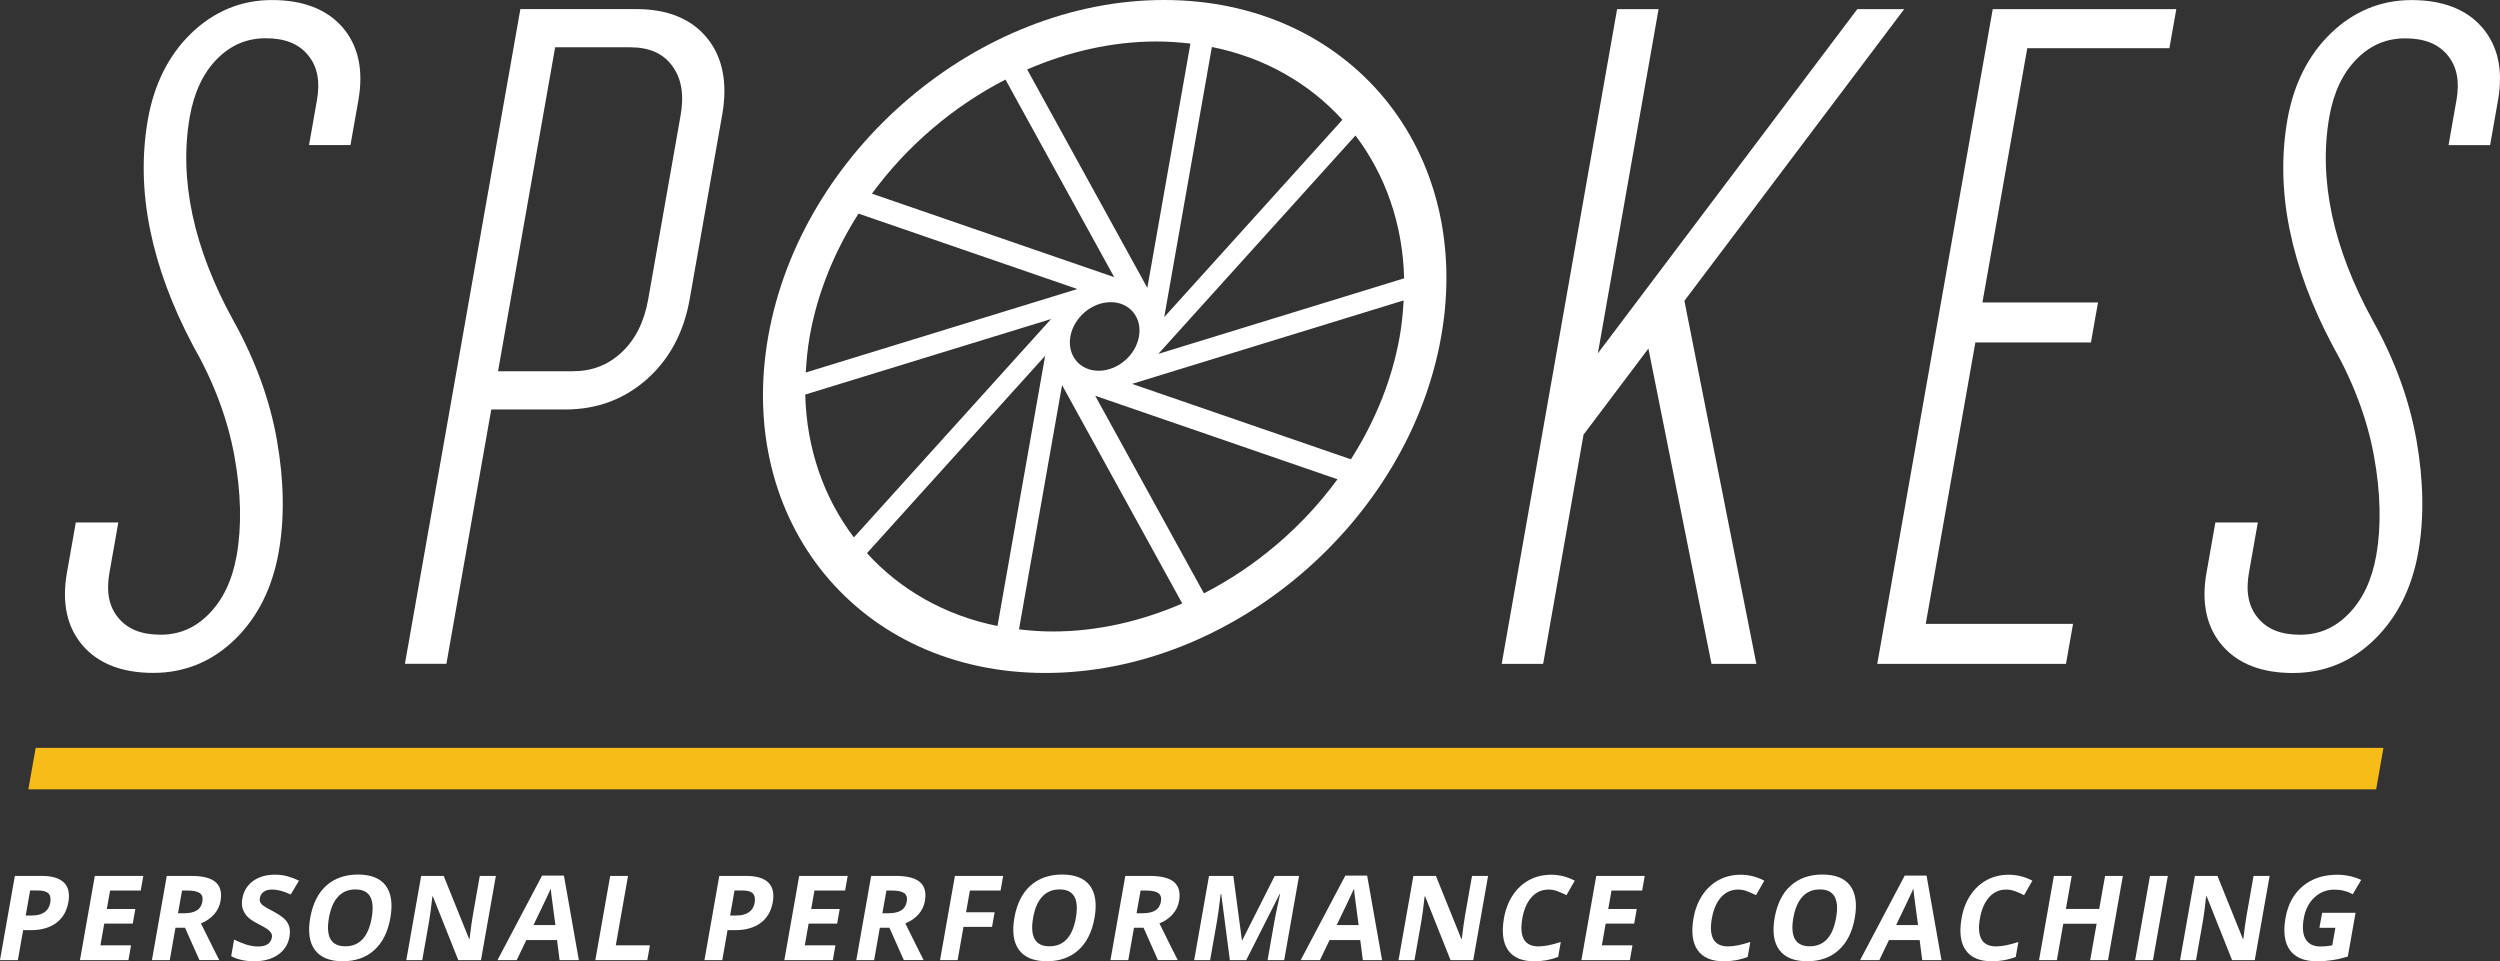 <svg version="1.1" xmlns="http://www.w3.org/2000/svg" xmlns:xlink="http://www.w3.org/1999/xlink" x="0px" y="0px"
	 width="745.62px" height="286.69px" viewBox="0 0 745.62 286.69" style="enable-background:new 0 0 745.62 286.69;"
	 xml:space="preserve">
<rect x="0" y="0" width="745.62" height="286.69" fill="#333333" stroke="none"/>
<style type="text/css">
	.st0{fill:#F7BC18;}
	.st1{fill:#FFFFFF;}
</style>
<defs>
</defs>
<g>
	<polygon class="st0" points="8.46,235.41 708.68,235.41 710.86,223.04 10.64,223.04 	"/>
	<path class="st1" d="M45.73,200.69c9.42,0,17.66-3.42,24.52-10.17c6.67-6.57,11-15.27,12.88-25.9c1.77-10.02,1.59-21.23-0.53-33.31
		c-2.09-11.99-6.49-24.02-13.04-35.77C57.67,73.89,53.32,53.42,56.62,34.73c1.29-7.3,4.07-13.12,8.26-17.3
		c4.09-4.05,8.8-6.02,14.38-6.02c5.7,0,9.82,1.63,12.6,5.02c2.8,3.38,3.67,7.77,2.67,13.44l-2.36,13.39h12.36l2.36-13.39
		c1.58-8.95-0.01-16.25-4.71-21.7c-4.7-5.41-11.79-8.16-21.06-8.16c-9.22,0-17.35,3.38-24.17,10c-6.66,6.49-10.98,15.09-12.83,25.54
		c-1.87,10.6-1.66,21.7,0.65,32.97c2.27,11.21,6.56,22.8,12.78,34.52c6.21,10.86,10.36,21.95,12.35,32.93
		c2.01,10.95,2.23,20.95,0.68,29.74c-1.29,7.32-4.1,13.2-8.33,17.47c-4.09,4.12-8.78,6.12-14.35,6.12c-5.7,0-9.82-1.65-12.61-5.02
		c-2.8-3.38-3.65-7.77-2.65-13.45l2.65-15.01H22.61l-2.65,15.01c-1.58,8.95,0.01,16.25,4.71,21.69
		C29.34,197.94,36.43,200.69,45.73,200.69z"/>
	<path class="st1" d="M146.52,122.12h22.18c9.39,0,17.57-3.07,24.31-9.09c6.69-5.97,10.95-13.96,12.68-23.75l9.71-55.09
		c1.66-9.44,0.15-17.14-4.52-22.85c-4.66-5.73-11.77-8.63-21.13-8.63H155.2l-34.43,195.27h12.37L146.52,122.12z M165.57,14.1h22.34
		c5.68,0,9.8,1.79,12.53,5.48c2.82,3.76,3.64,8.63,2.54,14.89l-9.66,54.81c-1.18,6.72-3.87,12.07-7.97,15.85
		c-4.07,3.77-8.81,5.59-14.47,5.59h-22.34L165.57,14.1z"/>
	<polygon class="st1" points="618.28,186.06 574.35,186.06 589.15,102.13 623.62,102.13 625.73,90.2 591.26,90.2 604.63,14.37 
		647.02,14.37 649.08,2.72 594.33,2.72 559.89,197.99 616.17,197.99 	"/>
	<path class="st1" d="M742.67,43.27l2.36-13.39c1.58-8.95-0.02-16.25-4.73-21.7c-4.68-5.41-11.77-8.16-21.06-8.16
		c-9.22,0-17.35,3.38-24.17,10c-6.66,6.49-10.98,15.09-12.83,25.54c-1.87,10.6-1.66,21.7,0.65,32.97
		c2.27,11.18,6.57,22.77,12.79,34.5c6.19,10.87,10.35,21.96,12.35,32.94c1.99,10.95,2.22,20.95,0.67,29.74
		c-1.29,7.32-4.08,13.18-8.32,17.46c-4.1,4.14-8.8,6.14-14.37,6.14c-5.7,0-9.82-1.63-12.6-5.02c-2.8-3.38-3.67-7.77-2.67-13.45
		l2.65-15.01h-12.66l-2.65,15.01c-1.58,8.95,0.01,16.25,4.71,21.69c4.66,5.44,11.75,8.19,21.05,8.19c9.44,0,17.69-3.42,24.52-10.17
		c6.67-6.58,11.02-15.29,12.89-25.9c1.77-10.02,1.59-21.23-0.53-33.31c-2.12-12.05-6.52-24.08-13.06-35.77
		c-11.88-21.66-16.23-42.12-12.93-60.81c1.29-7.3,4.07-13.12,8.29-17.3c4.07-4.05,8.76-6.02,14.35-6.02c5.7,0,9.82,1.65,12.61,5.02
		c2.8,3.38,3.65,7.77,2.65,13.44l-2.36,13.39H742.67z"/>
	<polygon class="st1" points="460.24,197.99 472.29,129.63 491.63,103.96 510.45,197.99 523.83,197.99 502.37,89.72 567.93,2.72 
		553.94,2.72 476.56,105.38 494.67,2.72 482.3,2.72 447.88,197.99 	"/>
	<path class="st1" d="M311.78,200.71c55.43,0,108.28-44.93,118.05-100.35C439.6,44.93,402.59,0,347.17,0
		c-55.42,0-108.28,44.93-118.05,100.35C219.34,155.78,256.35,200.71,311.78,200.71z M297.5,186.7
		c-15.76-3.16-29.08-10.88-38.93-21.72l53.14-58.86L297.5,186.7z M313.96,188.34c-3.44,0-6.78-0.25-10.05-0.64l12.85-72.85
		l35.85,65.14C340.36,185.29,327.25,188.34,313.96,188.34z M359.07,176.97l-32.43-58.94l72.26,24.91
		C388.48,157.17,374.65,168.97,359.07,176.97z M418.78,83.01l-73.31,22.53l58.8-65.13C413.13,52.12,418.38,66.73,418.78,83.01z
		 M361.44,14.01c15.76,3.16,29.07,10.87,38.93,21.72l-53.14,58.85L361.44,14.01z M418.63,89.6c-0.19,3.54-0.53,7.11-1.17,10.76
		c-2.31,13.08-7.44,25.46-14.55,36.63l-65.27-22.5L418.63,89.6z M327.67,110.58c-5.65,0-9.42-4.58-8.43-10.23
		c1-5.65,6.39-10.23,12.03-10.23c5.65,0,9.42,4.58,8.43,10.23C338.71,106.01,333.32,110.58,327.67,110.58z M344.99,12.37
		c3.44,0,6.78,0.25,10.05,0.63l-12.85,72.85l-35.84-65.13C318.59,15.42,331.69,12.37,344.99,12.37z M299.88,23.73l32.43,58.93
		l-72.26-24.9C270.47,43.53,284.3,31.74,299.88,23.73z M241.49,100.35c2.31-13.09,7.44-25.47,14.56-36.64l65.27,22.49l-81,24.9
		C240.51,107.57,240.85,104,241.49,100.35z M313.48,95.15l-58.81,65.13c-8.86-11.7-14.11-26.31-14.51-42.6L313.48,95.15z"/>
	<g>
		<path class="st1" d="M20.39,269.07c-0.48,2.7-1.69,4.77-3.63,6.2c-1.94,1.43-4.47,2.15-7.58,2.15H6.9l-1.57,8.93H0l4.43-25.11
			h8.02c3.05,0,5.25,0.66,6.6,1.97C20.4,264.51,20.85,266.47,20.39,269.07z M7.67,273.05h1.75c1.64,0,2.92-0.32,3.85-0.97
			c0.93-0.65,1.5-1.59,1.72-2.83c0.22-1.25,0.04-2.17-0.53-2.77c-0.58-0.6-1.59-0.89-3.05-0.89H8.98L7.67,273.05z"/>
		<path class="st1" d="M38.31,286.35H23.85l4.43-25.11h14.46l-0.77,4.36h-9.14l-0.97,5.51h8.5l-0.77,4.36h-8.5l-1.14,6.48h9.14
			L38.31,286.35z"/>
		<path class="st1" d="M52.33,276.71l-1.7,9.64h-5.32l4.43-25.11h7.32c3.41,0,5.83,0.62,7.25,1.86c1.42,1.24,1.9,3.13,1.46,5.66
			c-0.26,1.48-0.9,2.79-1.91,3.94c-1.02,1.15-2.33,2.05-3.93,2.7c2.78,5.64,4.6,9.29,5.46,10.94h-5.91l-4.3-9.64H52.33z
			 M53.09,272.38h1.72c1.68,0,2.97-0.28,3.88-0.84c0.9-0.56,1.46-1.44,1.67-2.64c0.21-1.19-0.05-2.04-0.78-2.54
			c-0.73-0.5-1.95-0.76-3.67-0.76h-1.61L53.09,272.38z"/>
		<path class="st1" d="M86.34,279.37c-0.4,2.27-1.53,4.05-3.39,5.36c-1.86,1.31-4.25,1.96-7.16,1.96c-2.68,0-4.96-0.5-6.84-1.51
			l0.87-4.95c1.56,0.76,2.9,1.29,4.02,1.6c1.12,0.31,2.17,0.46,3.14,0.46c1.17,0,2.1-0.22,2.81-0.67c0.7-0.45,1.13-1.11,1.29-1.99
			c0.09-0.49,0.03-0.93-0.18-1.31c-0.21-0.38-0.55-0.75-1.02-1.11c-0.47-0.35-1.45-0.92-2.95-1.7c-1.41-0.72-2.44-1.41-3.09-2.08
			s-1.13-1.44-1.43-2.32c-0.3-0.88-0.35-1.91-0.14-3.09c0.39-2.22,1.45-3.97,3.18-5.24c1.73-1.27,3.92-1.91,6.58-1.91
			c1.31,0,2.52,0.15,3.65,0.46c1.13,0.31,2.29,0.74,3.49,1.31l-2.45,4.14c-1.24-0.55-2.28-0.93-3.12-1.15
			c-0.84-0.22-1.68-0.33-2.53-0.33c-1.01,0-1.82,0.23-2.44,0.7c-0.62,0.47-1,1.08-1.13,1.84c-0.08,0.47-0.05,0.88,0.11,1.23
			c0.16,0.35,0.44,0.69,0.86,1.01s1.44,0.91,3.06,1.76c2.15,1.12,3.56,2.25,4.23,3.37C86.43,276.35,86.63,277.74,86.34,279.37z"/>
		<path class="st1" d="M116.43,273.76c-0.73,4.16-2.33,7.35-4.78,9.58c-2.45,2.23-5.61,3.35-9.45,3.35s-6.6-1.12-8.27-3.35
			c-1.67-2.23-2.13-5.44-1.4-9.62c0.74-4.18,2.33-7.37,4.79-9.58c2.46-2.2,5.61-3.31,9.47-3.31c3.86,0,6.61,1.11,8.27,3.33
			C116.71,266.4,117.16,269.59,116.43,273.76z M98.1,273.76c-0.49,2.81-0.33,4.92,0.48,6.34c0.81,1.42,2.28,2.13,4.4,2.13
			c4.25,0,6.87-2.82,7.87-8.47c1-5.66-0.62-8.49-4.84-8.49c-2.12,0-3.84,0.71-5.17,2.14C99.51,268.84,98.6,270.95,98.1,273.76z"/>
		<path class="st1" d="M143.45,286.35h-6.77l-7.57-19h-0.15c-0.37,3.35-0.69,5.75-0.94,7.18l-2.08,11.82h-4.76l4.43-25.11h6.72
			l7.59,18.81h0.12c0.4-3.26,0.72-5.57,0.96-6.92l2.1-11.89h4.79L143.45,286.35z"/>
		<path class="st1" d="M166.9,286.35l-0.77-5.98h-9.15l-2.87,5.98h-5.74l13.31-25.21h6.51l4.45,25.21H166.9z M165.65,275.9
			c-0.73-5.42-1.14-8.48-1.22-9.19c-0.09-0.71-0.14-1.27-0.16-1.68c-0.64,1.47-2.36,5.09-5.16,10.87H165.65z"/>
		<path class="st1" d="M177.56,286.35l4.43-25.11h5.32l-3.65,20.71h10.18l-0.78,4.4H177.56z"/>
		<path class="st1" d="M230.48,269.07c-0.48,2.7-1.69,4.77-3.63,6.2c-1.94,1.43-4.47,2.15-7.58,2.15h-2.28l-1.57,8.93h-5.32
			l4.43-25.11h8.02c3.05,0,5.25,0.66,6.6,1.97C230.49,264.51,230.93,266.47,230.48,269.07z M217.75,273.05h1.75
			c1.64,0,2.92-0.32,3.85-0.97c0.93-0.65,1.5-1.59,1.72-2.83c0.22-1.25,0.04-2.17-0.53-2.77c-0.58-0.6-1.59-0.89-3.05-0.89h-2.42
			L217.75,273.05z"/>
		<path class="st1" d="M248.39,286.35h-14.46l4.43-25.11h14.46l-0.77,4.36h-9.14l-0.97,5.51h8.5l-0.77,4.36h-8.5l-1.14,6.48h9.14
			L248.39,286.35z"/>
		<path class="st1" d="M262.41,276.71l-1.7,9.64h-5.32l4.43-25.11h7.32c3.41,0,5.83,0.62,7.25,1.86c1.42,1.24,1.9,3.13,1.46,5.66
			c-0.26,1.48-0.9,2.79-1.91,3.94c-1.02,1.15-2.33,2.05-3.93,2.7c2.78,5.64,4.6,9.29,5.46,10.94h-5.91l-4.3-9.64H262.41z
			 M263.17,272.38h1.72c1.68,0,2.97-0.28,3.88-0.84c0.9-0.56,1.46-1.44,1.67-2.64c0.21-1.19-0.05-2.04-0.78-2.54
			c-0.73-0.5-1.95-0.76-3.67-0.76h-1.61L263.17,272.38z"/>
		<path class="st1" d="M285.61,286.35h-5.24l4.43-25.11h14.39l-0.77,4.36h-9.15l-1.14,6.48h8.52l-0.77,4.35h-8.52L285.61,286.35z"/>
		<path class="st1" d="M326.44,273.76c-0.73,4.16-2.33,7.35-4.78,9.58c-2.45,2.23-5.61,3.35-9.45,3.35s-6.6-1.12-8.27-3.35
			c-1.67-2.23-2.13-5.44-1.4-9.62c0.74-4.18,2.33-7.37,4.79-9.58c2.46-2.2,5.61-3.31,9.47-3.31c3.86,0,6.61,1.11,8.27,3.33
			C326.72,266.4,327.18,269.59,326.44,273.76z M308.12,273.76c-0.49,2.81-0.33,4.92,0.48,6.34c0.81,1.42,2.28,2.13,4.4,2.13
			c4.25,0,6.87-2.82,7.87-8.47c1-5.66-0.62-8.49-4.84-8.49c-2.12,0-3.84,0.71-5.17,2.14C309.52,268.84,308.61,270.95,308.12,273.76z
			"/>
		<path class="st1" d="M338.21,276.71l-1.7,9.64h-5.32l4.43-25.11h7.32c3.41,0,5.83,0.62,7.25,1.86s1.9,3.13,1.46,5.66
			c-0.26,1.48-0.9,2.79-1.92,3.94c-1.02,1.15-2.32,2.05-3.93,2.7c2.78,5.64,4.6,9.29,5.46,10.94h-5.91l-4.29-9.64H338.21z
			 M338.97,272.38h1.72c1.68,0,2.97-0.28,3.88-0.84c0.9-0.56,1.46-1.44,1.67-2.64c0.21-1.19-0.05-2.04-0.78-2.54
			c-0.73-0.5-1.95-0.76-3.67-0.76h-1.61L338.97,272.38z"/>
		<path class="st1" d="M366.8,286.35l-2.57-19.7h-0.16c-0.49,4.01-0.85,6.68-1.09,8.02l-2.06,11.68h-4.76l4.43-25.11h7.25l2.56,19.2
			h0.1l9.69-19.2h7.25l-4.43,25.11h-4.96l2.1-11.89c0.1-0.56,0.22-1.21,0.37-1.94c0.15-0.73,0.57-2.68,1.26-5.84h-0.15l-9.94,19.67
			H366.8z"/>
		<path class="st1" d="M406.46,286.35l-0.77-5.98h-9.15l-2.87,5.98h-5.74l13.31-25.21h6.51l4.45,25.21H406.46z M405.21,275.9
			c-0.73-5.42-1.14-8.48-1.22-9.19c-0.09-0.71-0.14-1.27-0.16-1.68c-0.64,1.47-2.36,5.09-5.16,10.87H405.21z"/>
		<path class="st1" d="M439.39,286.35h-6.77l-7.57-19h-0.16c-0.37,3.35-0.69,5.75-0.94,7.18l-2.08,11.82h-4.76l4.43-25.11h6.72
			l7.59,18.81h0.12c0.4-3.26,0.72-5.57,0.96-6.92l2.1-11.89h4.79L439.39,286.35z"/>
		<path class="st1" d="M461.85,265.31c-2,0-3.69,0.75-5.05,2.26s-2.28,3.6-2.76,6.29c-0.99,5.6,0.62,8.4,4.82,8.4
			c1.76,0,3.98-0.44,6.64-1.32l-0.79,4.47c-2.21,0.86-4.59,1.29-7.13,1.29c-3.65,0-6.25-1.11-7.8-3.32
			c-1.54-2.22-1.95-5.4-1.22-9.54c0.46-2.61,1.34-4.9,2.64-6.86c1.3-1.96,2.93-3.47,4.89-4.52c1.96-1.05,4.14-1.57,6.54-1.57
			c2.44,0,4.78,0.59,7.04,1.77l-2.48,4.33c-0.86-0.45-1.74-0.84-2.63-1.17C463.67,265.47,462.77,265.31,461.85,265.31z"/>
		<path class="st1" d="M486.11,286.35h-14.46l4.43-25.11h14.46l-0.77,4.36h-9.14l-0.97,5.51h8.5l-0.77,4.36h-8.5l-1.14,6.48h9.14
			L486.11,286.35z"/>
		<path class="st1" d="M518.38,265.31c-2,0-3.69,0.75-5.05,2.26c-1.36,1.51-2.28,3.6-2.76,6.29c-0.99,5.6,0.62,8.4,4.82,8.4
			c1.76,0,3.98-0.44,6.64-1.32l-0.79,4.47c-2.21,0.86-4.59,1.29-7.13,1.29c-3.65,0-6.25-1.11-7.8-3.32
			c-1.54-2.22-1.95-5.4-1.22-9.54c0.46-2.61,1.34-4.9,2.64-6.86c1.3-1.96,2.93-3.47,4.89-4.52c1.97-1.05,4.14-1.57,6.54-1.57
			c2.44,0,4.78,0.59,7.04,1.77l-2.48,4.33c-0.86-0.45-1.74-0.84-2.63-1.17C520.2,265.47,519.29,265.31,518.38,265.31z"/>
		<path class="st1" d="M553.19,273.76c-0.73,4.16-2.33,7.35-4.78,9.58c-2.45,2.23-5.61,3.35-9.45,3.35s-6.6-1.12-8.27-3.35
			c-1.67-2.23-2.13-5.44-1.4-9.62c0.74-4.18,2.33-7.37,4.79-9.58c2.46-2.2,5.61-3.31,9.47-3.31c3.86,0,6.61,1.11,8.27,3.33
			C553.46,266.4,553.92,269.59,553.19,273.76z M534.86,273.76c-0.49,2.81-0.33,4.92,0.48,6.34c0.81,1.42,2.28,2.13,4.4,2.13
			c4.25,0,6.87-2.82,7.87-8.47c1-5.66-0.62-8.49-4.84-8.49c-2.12,0-3.84,0.71-5.17,2.14C536.27,268.84,535.35,270.95,534.86,273.76z
			"/>
		<path class="st1" d="M573.3,286.35l-0.77-5.98h-9.15l-2.87,5.98h-5.74l13.31-25.21h6.51l4.45,25.21H573.3z M572.05,275.9
			c-0.73-5.42-1.14-8.48-1.22-9.19c-0.09-0.71-0.14-1.27-0.16-1.68c-0.64,1.47-2.36,5.09-5.16,10.87H572.05z"/>
		<path class="st1" d="M598.33,265.31c-2,0-3.69,0.75-5.05,2.26s-2.28,3.6-2.76,6.29c-0.99,5.6,0.62,8.4,4.82,8.4
			c1.76,0,3.98-0.44,6.64-1.32l-0.79,4.47c-2.21,0.86-4.59,1.29-7.13,1.29c-3.65,0-6.25-1.11-7.8-3.32
			c-1.54-2.22-1.95-5.4-1.22-9.54c0.46-2.61,1.34-4.9,2.64-6.86c1.3-1.96,2.93-3.47,4.89-4.52c1.97-1.05,4.14-1.57,6.54-1.57
			c2.44,0,4.78,0.59,7.04,1.77l-2.48,4.33c-0.86-0.45-1.74-0.84-2.63-1.17C600.15,265.47,599.25,265.31,598.33,265.31z"/>
		<path class="st1" d="M628.71,286.35h-5.31l1.91-10.84h-9.94l-1.91,10.84h-5.32l4.43-25.11h5.32l-1.74,9.84h9.94l1.74-9.84h5.31
			L628.71,286.35z"/>
		<path class="st1" d="M636.8,286.35l4.43-25.11h5.32l-4.43,25.11H636.8z"/>
		<path class="st1" d="M672.48,286.35h-6.77l-7.57-19h-0.16c-0.37,3.35-0.69,5.75-0.94,7.18l-2.08,11.82h-4.76l4.43-25.11h6.72
			l7.59,18.81h0.12c0.4-3.26,0.72-5.57,0.96-6.92l2.1-11.89h4.79L672.48,286.35z"/>
		<path class="st1" d="M692.58,272.25h9.96l-2.3,13.02c-1.71,0.53-3.29,0.9-4.76,1.11c-1.46,0.21-2.94,0.32-4.43,0.32
			c-3.79,0-6.49-1.11-8.09-3.34c-1.61-2.23-2.04-5.42-1.31-9.59c0.71-4.05,2.43-7.21,5.15-9.48c2.72-2.27,6.13-3.4,10.24-3.4
			c2.58,0,4.97,0.52,7.18,1.55l-2.52,4.26c-1.67-0.92-3.5-1.37-5.48-1.37c-2.3,0-4.28,0.77-5.94,2.32
			c-1.66,1.55-2.72,3.62-3.18,6.24c-0.48,2.72-0.29,4.81,0.57,6.24c0.86,1.44,2.36,2.16,4.49,2.16c1.11,0,2.26-0.11,3.44-0.34
			l0.92-5.24h-4.76L692.58,272.25z"/>
	</g>
</g>
</svg>
